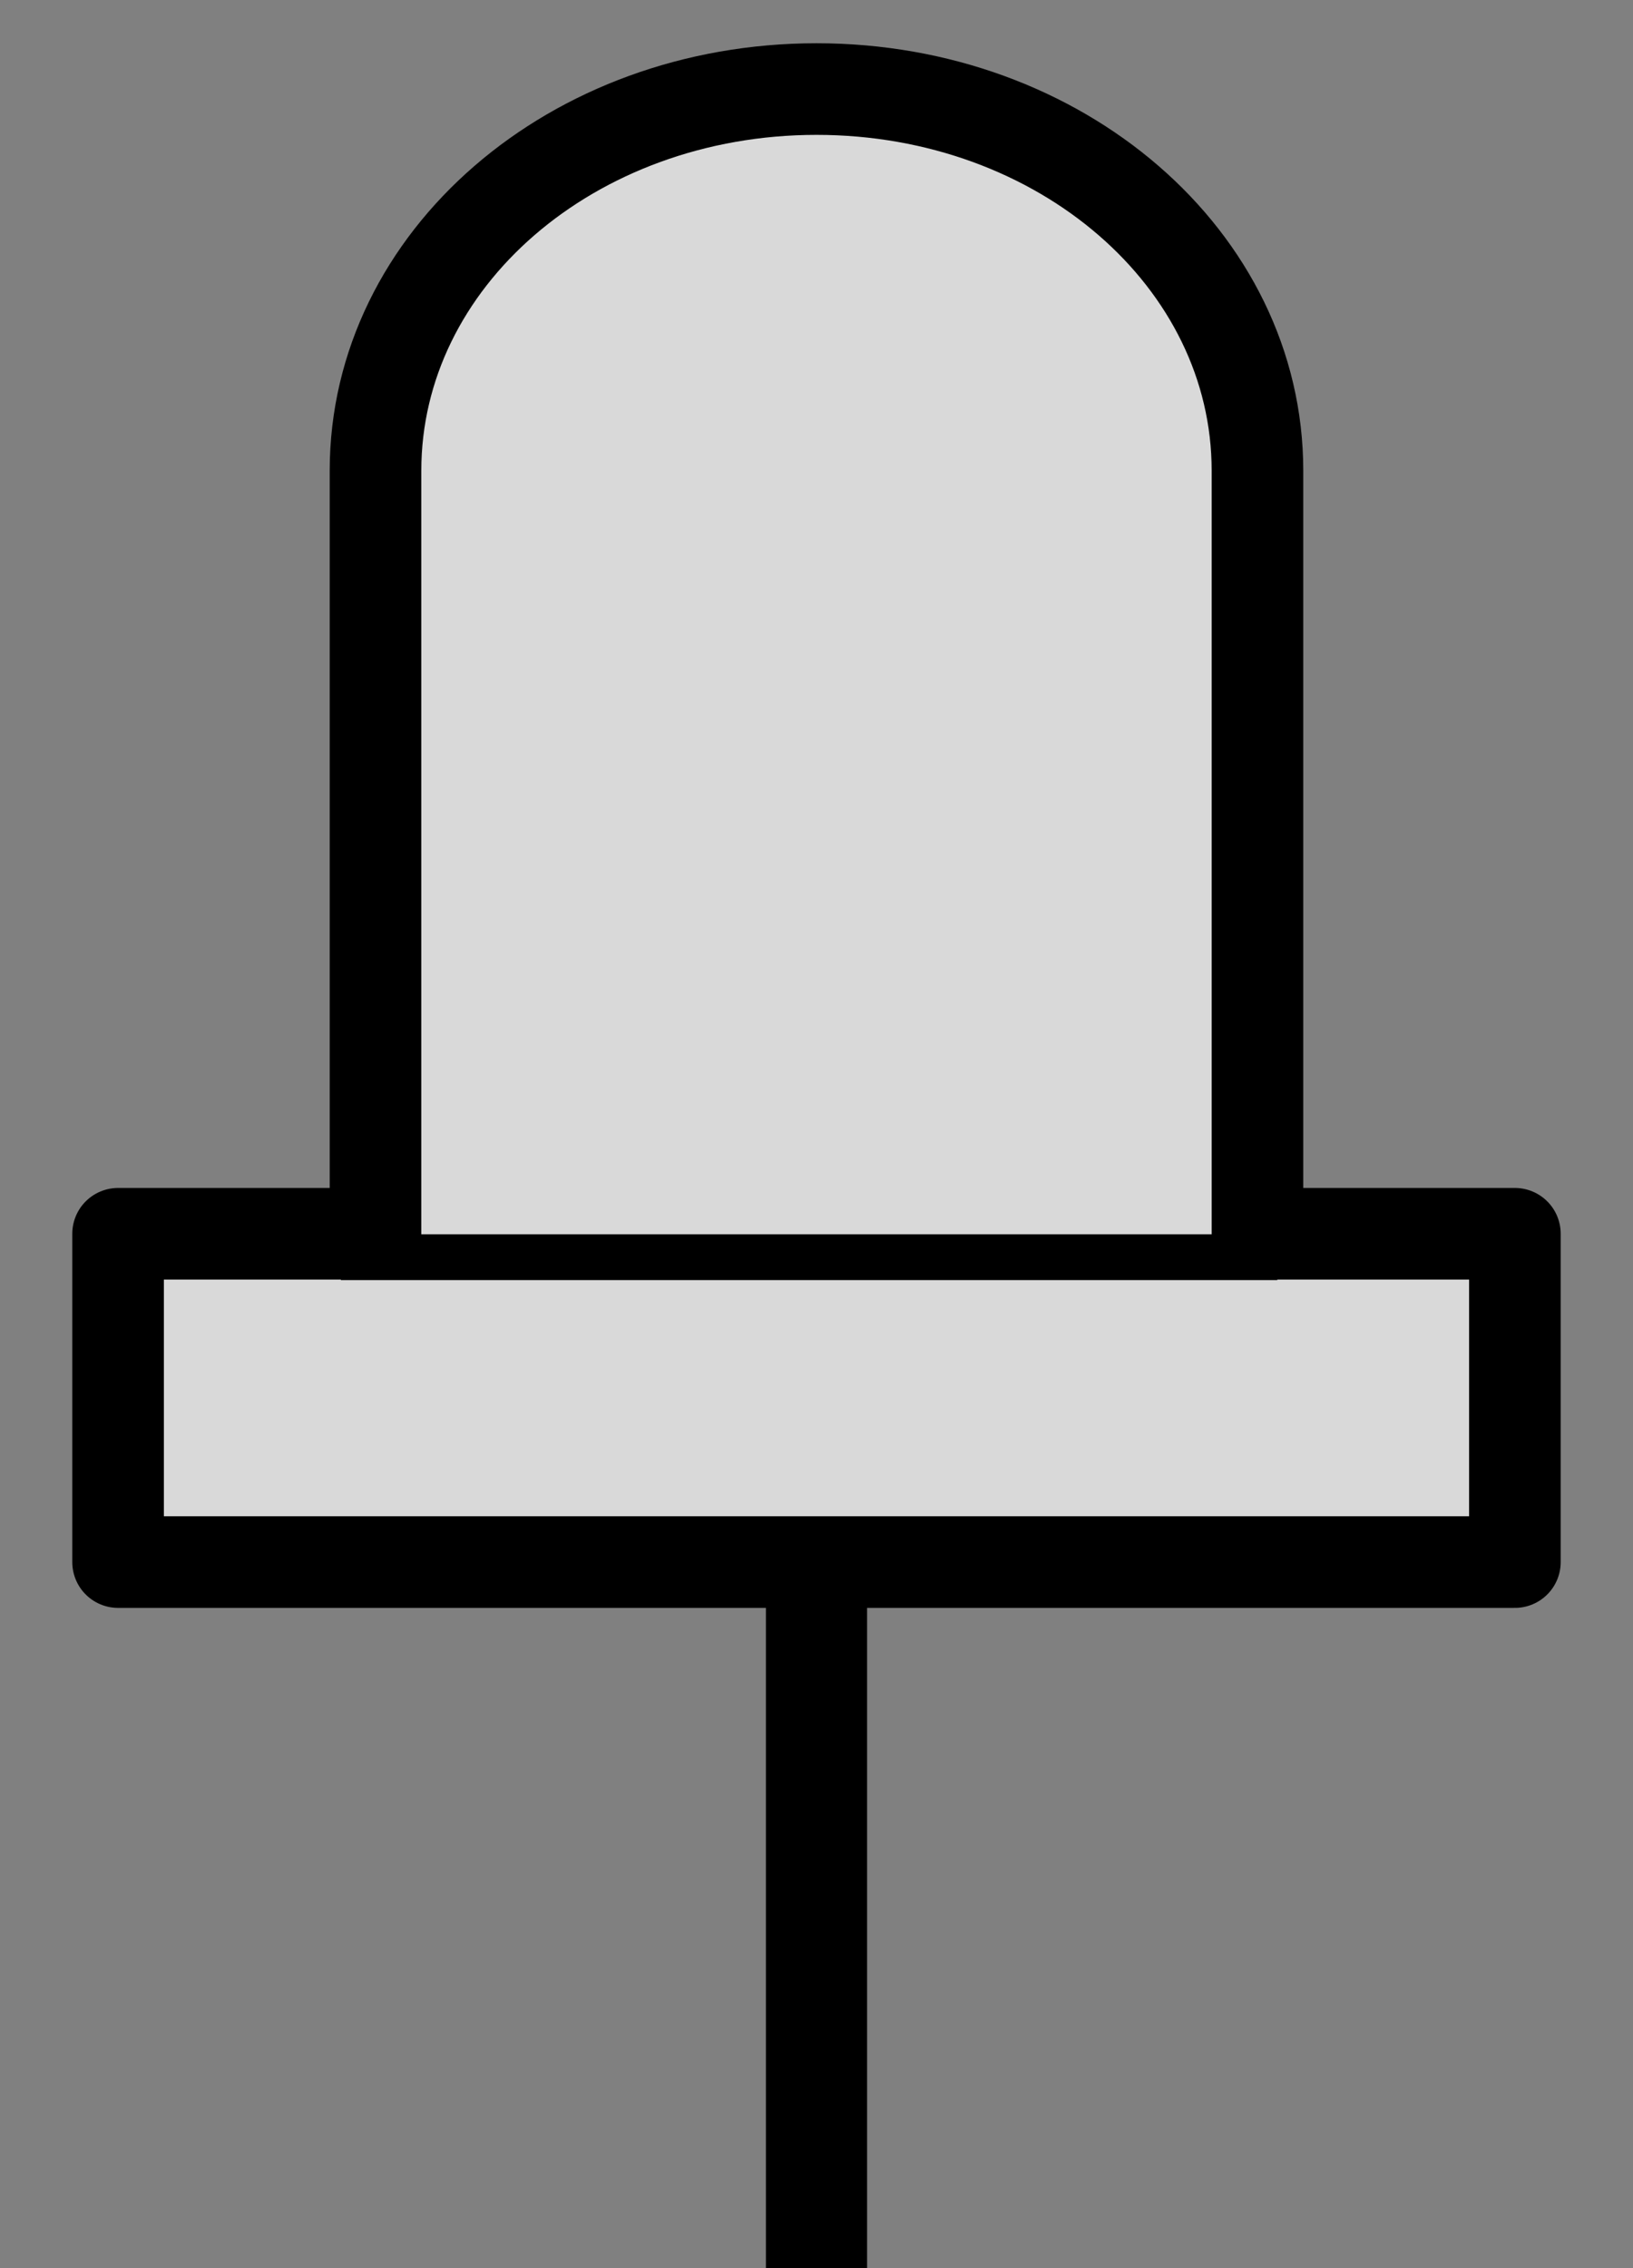 <?xml version="1.0" encoding="UTF-8"?>
<svg width="46.08" height="64" version="1.1" viewBox="0 0 46.08 64" xmlns="http://www.w3.org/2000/svg">
 <rect x="0" y="0" width="46.08" height="64" fill="#808080" stroke="none"/>
 <g stroke="#000" stroke-linejoin="round">
  <path d="m23.041 2.513c-6.893 0-12.445 4.803-12.445 10.768v18.825 2.707h-7.264v9.264h39.415v-9.264h-7.264v-2.707-18.825c0-5.965-5.549-10.768-12.442-10.768z" fill="#d9d9d9" stroke-width="2.585"/>
  <path d="m9.619 35.474h26.424" fill="#fdfdfd" stroke-width="1.293"/>
  <path d="m23.04 44.39v21.976" fill="#fdfdfd" stroke-width="2.855"/>
 </g>
</svg>
